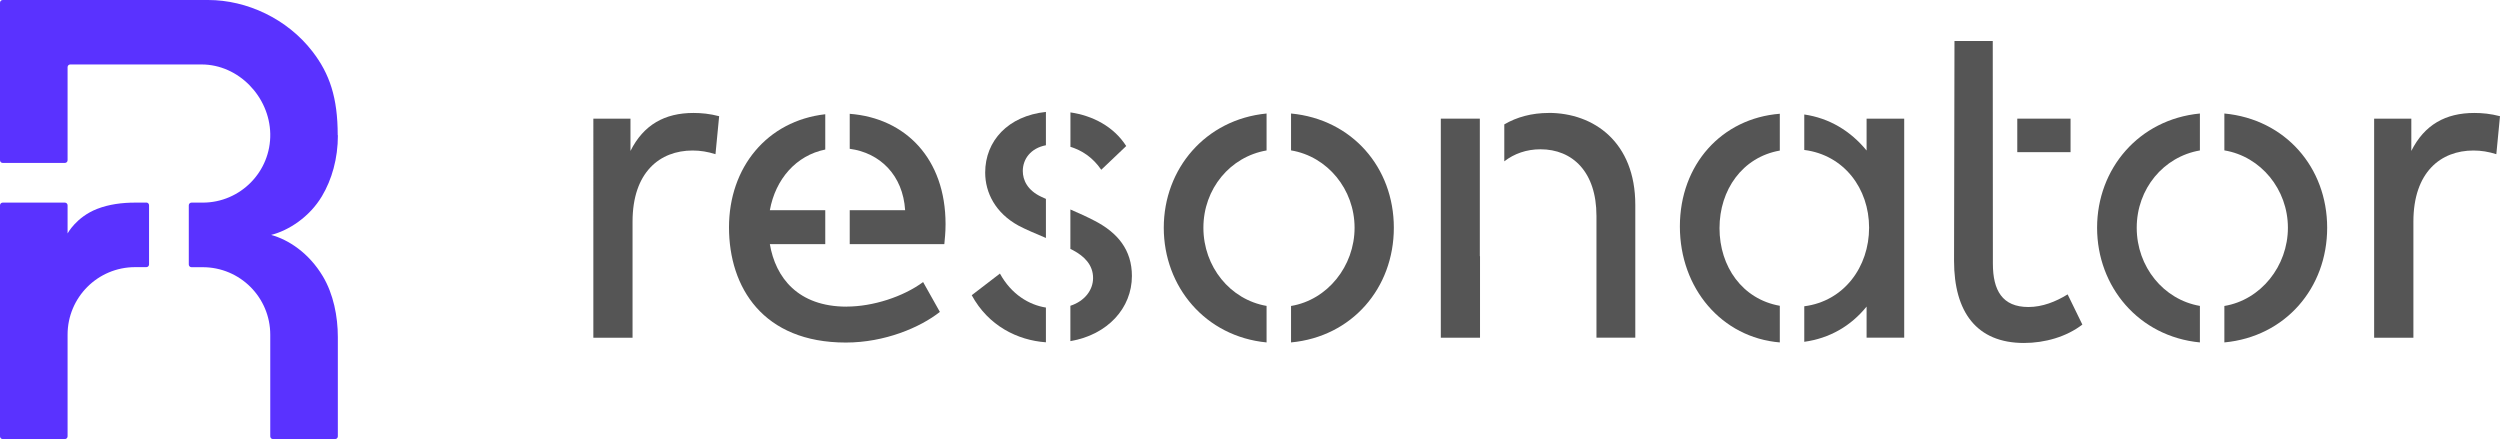 <?xml version="1.0" encoding="UTF-8"?><svg id="Layer_2" xmlns="http://www.w3.org/2000/svg" viewBox="0 0 408.78 71.78"><defs><style>.cls-1{fill:#555;}.cls-2{fill:#5a32ff;}</style></defs><g id="Layer_1-2"><path class="cls-2" d="m23.93,33.13h-1.84c-2.12,0-4.25.27-6.19,1.02-3.43,1.33-4.85,4.02-4.85,4.02v-4.6c0-.24-.19-.44-.44-.44H.44c-.24,0-.44.19-.44.44v37.78c0,.24.19.44.44.44h10.17c.24,0,.44-.19.44-.44v-16.63c0-6.1,4.94-11.04,11.04-11.04h1.84c.24,0,.44-.19.44-.44v-9.68c0-.24-.19-.44-.44-.44Z"/><path class="cls-2" d="m55.22,22.12h0s0-.02,0-.03c0-6.13-1.32-10.03-4.13-13.67C46.96,3.07,40.37,0,34.03,0H.44c-.24,0-.44.19-.44.44v25.76c0,.24.19.44.44.44h10.17c.24,0,.44-.19.44-.44v-15.22c0-.24.19-.44.44-.44h21.47c6.05,0,11.11,5.28,11.23,11.33.12,6.19-4.88,11.26-11.04,11.26h-1.84c-.24,0-.44.19-.44.44v9.68c0,.24.19.44.44.44h1.84c6.1,0,11.04,4.94,11.04,11.04v16.62c0,.24.19.44.44.44h10.17c.24,0,.44-.19.44-.44v-16.23c0-3.39-.72-7.04-2.45-9.94-2.31-3.86-5.65-6-8.46-6.77,2.85-.71,6.28-2.92,8.31-6.33,1.62-2.71,2.61-6.16,2.61-9.96Z"/><path class="cls-1" d="m97.01,19.4h6.08v5.28c2.14-4.28,5.61-6.21,10.29-6.21,1.34,0,2.67.13,4.21.53l-.6,6.21c-1.27-.4-2.47-.6-3.74-.6-5.35,0-9.82,3.54-9.82,11.63v18.98h-6.41V19.4Z"/><path class="cls-1" d="m388.2,19.4h6.08v5.28c2.14-4.28,5.61-6.21,10.29-6.21,1.34,0,2.67.13,4.21.53l-.6,6.21c-1.27-.4-2.47-.6-3.74-.6-5.35,0-9.82,3.54-9.82,11.63v18.98h-6.42V19.4Z"/><path class="cls-1" d="m138.44,50.14c-7.95,0-11.63-4.74-12.56-10.22h9.06v-5.55h-9.06c.92-5.08,4.29-8.95,9.06-9.92v-5.77c-9.5,1.08-15.74,8.67-15.74,18.49s5.55,18.84,19.11,18.84c6.35,0,12.16-2.47,15.37-5.01l-2.74-4.88c-3.27,2.41-8.22,4.01-12.5,4.01Z"/><path class="cls-1" d="m138.94,18.6v5.73c4.95.66,8.7,4.31,9.06,10.04h-9.06v5.55h15.47c.07-.87.2-1.8.2-3.27,0-10.73-6.56-17.34-15.67-18.04Z"/><path class="cls-1" d="m207.1,50.02c-5.94-1.02-10.33-6.4-10.33-12.78s4.39-11.62,10.33-12.64v-6.04c-9.99.97-16.81,9.03-16.81,18.68s6.81,17.79,16.81,18.75v-5.97Z"/><path class="cls-1" d="m211.1,18.56v6.03c5.97.99,10.39,6.38,10.39,12.65s-4.42,11.8-10.39,12.79v5.96c9.97-.93,16.81-8.89,16.81-18.75s-6.84-17.74-16.81-18.68Z"/><path class="cls-1" d="m291.02,50c-6.13-1.08-9.86-6.42-9.86-12.69s3.74-11.61,9.86-12.69v-6.02c-9.49.75-16.34,8.29-16.34,18.43s6.86,18.17,16.34,18.96v-6.01Z"/><path class="cls-1" d="m305.21,19.4v5.21c-2.63-3.2-6.08-5.29-10.19-5.89v5.8c6.5.82,10.6,6.31,10.6,12.71s-4.09,12.02-10.6,12.85v5.81c4.13-.57,7.61-2.57,10.19-5.76v5.08h6.15V19.4h-6.15Z"/><path class="cls-1" d="m175.02,24.01c1.85.55,3.65,1.71,5.05,3.75l4.08-3.88c-2.05-3.21-5.52-4.98-9.12-5.5v5.63Z"/><path class="cls-1" d="m166.57,36.91c1.13.6,2.79,1.3,4.45,2v-6.39c-.27-.12-.53-.24-.77-.35-2.27-1.07-3.01-2.74-3.01-4.21,0-1.94,1.28-3.73,3.78-4.21v-5.45c-6.17.65-9.93,4.72-9.93,9.92,0,3.27,1.67,6.62,5.48,8.69Z"/><path class="cls-1" d="m171.02,50.29c-2.73-.43-5.64-2.13-7.52-5.56l-4.61,3.54c2.71,5,7.48,7.37,12.13,7.7v-5.68Z"/><path class="cls-1" d="m179,36.11c-1.24-.65-2.62-1.27-3.98-1.86v6.45c.15.07.31.15.44.22,1.87,1,3.27,2.41,3.27,4.54,0,1.96-1.36,3.77-3.71,4.54v5.78c6.1-1.04,10.06-5.41,10.06-10.65,0-4.28-2.34-7.08-6.08-9.02Z"/><path class="cls-1" d="m359.71,50.02c-5.94-1.02-10.33-6.4-10.33-12.78s4.39-11.62,10.33-12.64v-6.04c-9.99.97-16.81,9.03-16.81,18.68s6.82,17.79,16.81,18.75v-5.97Z"/><path class="cls-1" d="m363.71,18.56v6.03c5.97.99,10.39,6.38,10.39,12.65s-4.42,11.8-10.39,12.79v5.96c9.97-.93,16.81-8.89,16.81-18.75s-6.84-17.74-16.81-18.68Z"/><path class="cls-1" d="m253.23,18.47c-2.76,0-5.22.67-7.26,1.87v6.04c1.61-1.25,3.63-1.97,5.92-1.97,5.21,0,9.15,3.67,9.15,10.89v19.91h6.35v-21.72c0-10.22-6.75-15.03-14.17-15.03Z"/><polygon class="cls-1" points="241.97 19.4 235.59 19.4 235.59 55.22 242 55.22 242 41.89 241.97 41.89 241.97 19.4"/><path class="cls-1" d="m338.09,48.13c-1.94,1.2-4.14,2.07-6.42,2.07-4.28,0-5.81-2.74-5.81-7.08l-.02-36.42h-6.26l-.07,35.95c0,8.35,3.68,13.43,11.43,13.43,3.41,0,6.95-1,9.55-3.01l-2.41-4.94Z"/><rect class="cls-1" x="329.85" y="19.4" width="8.71" height="5.48"/></g></svg>